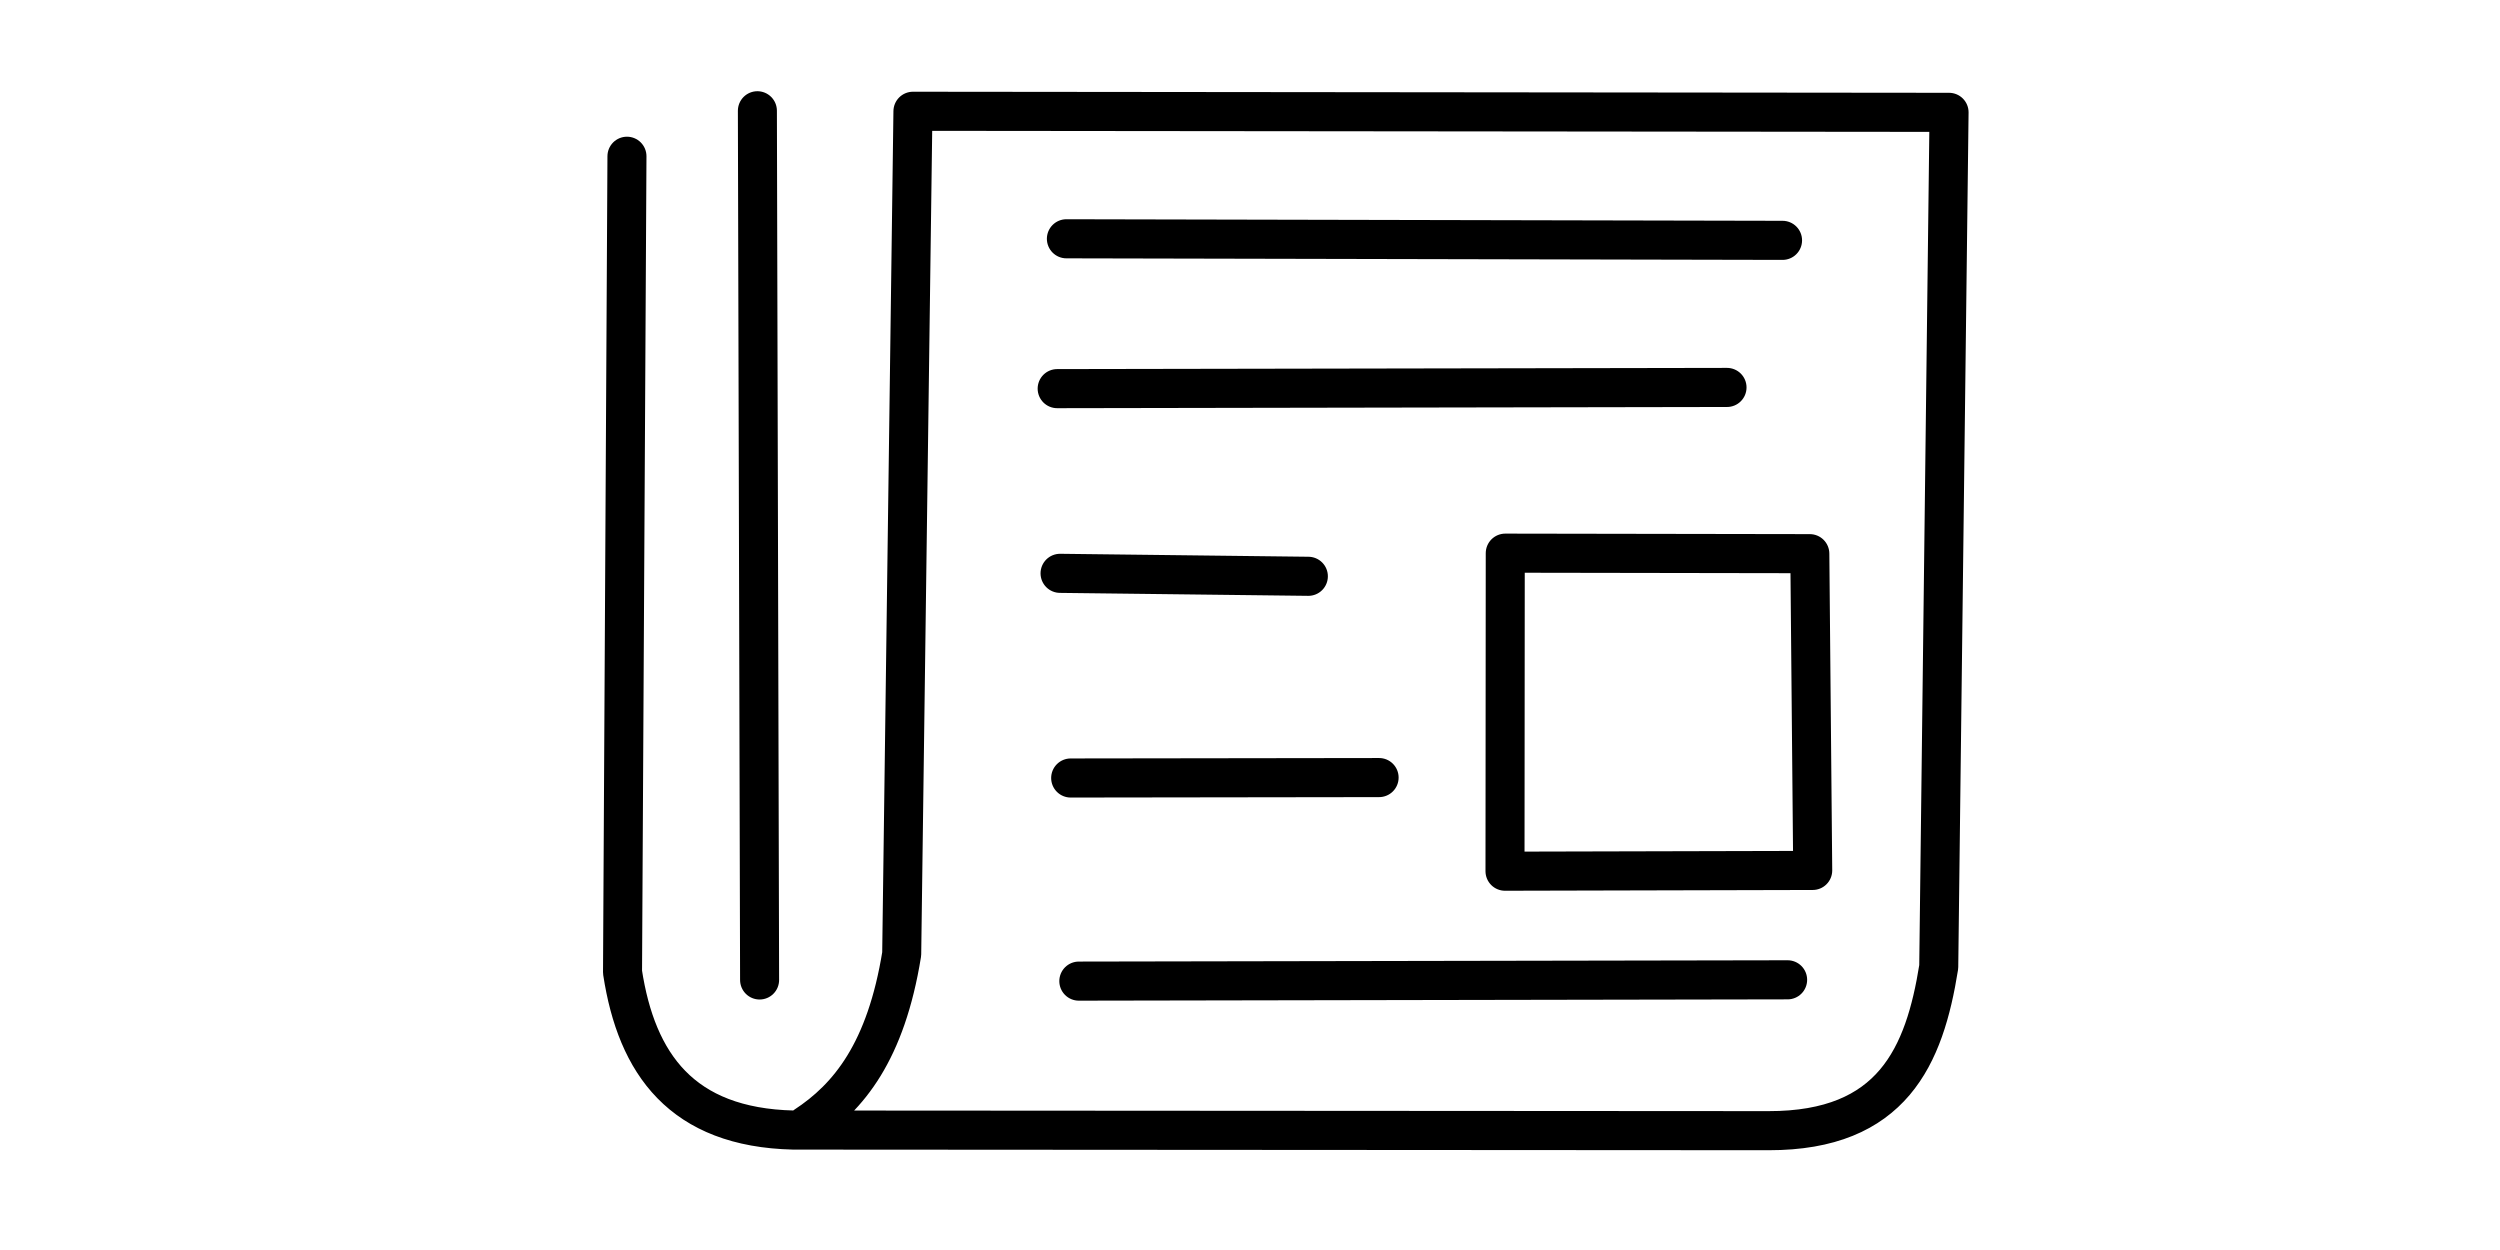 <?xml version="1.0" encoding="UTF-8" standalone="no"?>
<!-- Created with Inkscape (http://www.inkscape.org/) -->

<svg
   width="512"
   height="256"
   viewBox="0 0 135.467 67.733"
   version="1.1"
   id="svg5"
   sodipodi:docname="2021-05-31.svg"
   inkscape:version="1.1 (c4e8f9ed74, 2021-05-24)"
   xmlns:inkscape="http://www.inkscape.org/namespaces/inkscape"
   xmlns:sodipodi="http://sodipodi.sourceforge.net/DTD/sodipodi-0.dtd"
   xmlns="http://www.w3.org/2000/svg"
   xmlns:svg="http://www.w3.org/2000/svg">
  <sodipodi:namedview
     id="namedview7"
     pagecolor="#ffffff"
     bordercolor="#999999"
     borderopacity="1"
     inkscape:pageshadow="0"
     inkscape:pageopacity="0"
     inkscape:pagecheckerboard="0"
     inkscape:document-units="mm"
     showgrid="false"
     units="px"
     width="512px"
     inkscape:zoom="2.519801"
     inkscape:cx="255.37731"
     inkscape:cy="140.48728"
     inkscape:window-width="1920"
     inkscape:window-height="1011"
     inkscape:window-x="0"
     inkscape:window-y="0"
     inkscape:window-maximized="1"
     inkscape:current-layer="layer1" />
  <defs
     id="defs2" />
  <g
     inkscape:label="Layer 1"
     inkscape:groupmode="layer"
     id="layer1">
    <g
       id="g5171"
       style="stroke:#000000;stroke-width:1.823;stroke-linecap:round;stroke-linejoin:round;stroke-miterlimit:4;stroke-dasharray:none;stroke-opacity:1"
       transform="matrix(1.16,0,0,1.162,-10.736,-7.624)">
      <path
         style="fill:none;stroke:#000000;stroke-width:1.823;stroke-linecap:round;stroke-linejoin:round;stroke-miterlimit:4;stroke-dasharray:none;stroke-opacity:1"
         d="m 44.635,11.726 0.103,40.533"
         id="path5051" />
      <g
         id="g5160"
         style="stroke:#000000;stroke-width:1.823;stroke-linecap:round;stroke-linejoin:round;stroke-miterlimit:4;stroke-dasharray:none;stroke-opacity:1">
        <path
           style="fill:none;stroke:#000000;stroke-width:1.823;stroke-linecap:round;stroke-linejoin:round;stroke-miterlimit:4;stroke-dasharray:none;stroke-opacity:1"
           d="m 38.542,13.847 -0.207,38.05 c 0.657,4.283 2.766,7.24 7.985,7.361 l 45.554,0.029 c 5.781,0.007 7.281,-3.475 7.945,-7.638 l 0.482,-39.849 -48.4,-0.05 -0.525,39.298 c -0.734,4.533 -2.459,6.681 -4.52,8.025"
           id="path857"
           sodipodi:nodetypes="ccccccccc" />
        <path
           style="fill:none;stroke:#000000;stroke-width:1.823;stroke-linecap:round;stroke-linejoin:round;stroke-miterlimit:4;stroke-dasharray:none;stroke-opacity:1"
           d="m 59.069,17.696 33.454,0.073"
           id="path5053" />
        <path
           style="fill:none;stroke:#000000;stroke-width:1.823;stroke-linecap:round;stroke-linejoin:round;stroke-miterlimit:4;stroke-dasharray:none;stroke-opacity:1"
           d="m 58.638,24.684 31.291,-0.056"
           id="path5055"
           sodipodi:nodetypes="cc" />
      </g>
      <path
         style="fill:none;stroke:#000000;stroke-width:1.823;stroke-linecap:round;stroke-linejoin:round;stroke-miterlimit:4;stroke-dasharray:none;stroke-opacity:1"
         d="m 58.773,33.297 11.599,0.138"
         id="path5057"
         sodipodi:nodetypes="cc" />
      <path
         style="fill:none;stroke:#000000;stroke-width:1.823;stroke-linecap:round;stroke-linejoin:round;stroke-miterlimit:4;stroke-dasharray:none;stroke-opacity:1"
         d="m 59.269,42.841 14.408,-0.02"
         id="path5059"
         sodipodi:nodetypes="cc" />
      <path
         style="fill:none;stroke:#000000;stroke-width:1.823;stroke-linecap:round;stroke-linejoin:round;stroke-miterlimit:4;stroke-dasharray:none;stroke-opacity:1"
         d="m 59.65,52.313 33.11,-0.061"
         id="path5061"
         sodipodi:nodetypes="cc" />
      <path
         style="fill:none;stroke:#000000;stroke-width:1.823;stroke-linecap:round;stroke-linejoin:round;stroke-miterlimit:4;stroke-dasharray:none;stroke-opacity:1"
         d="M 79.57,32.356 79.558,47.187 93.932,47.151 93.797,32.38 Z"
         id="path5063"
         sodipodi:nodetypes="ccccc" />
    </g>
  </g>
</svg>
